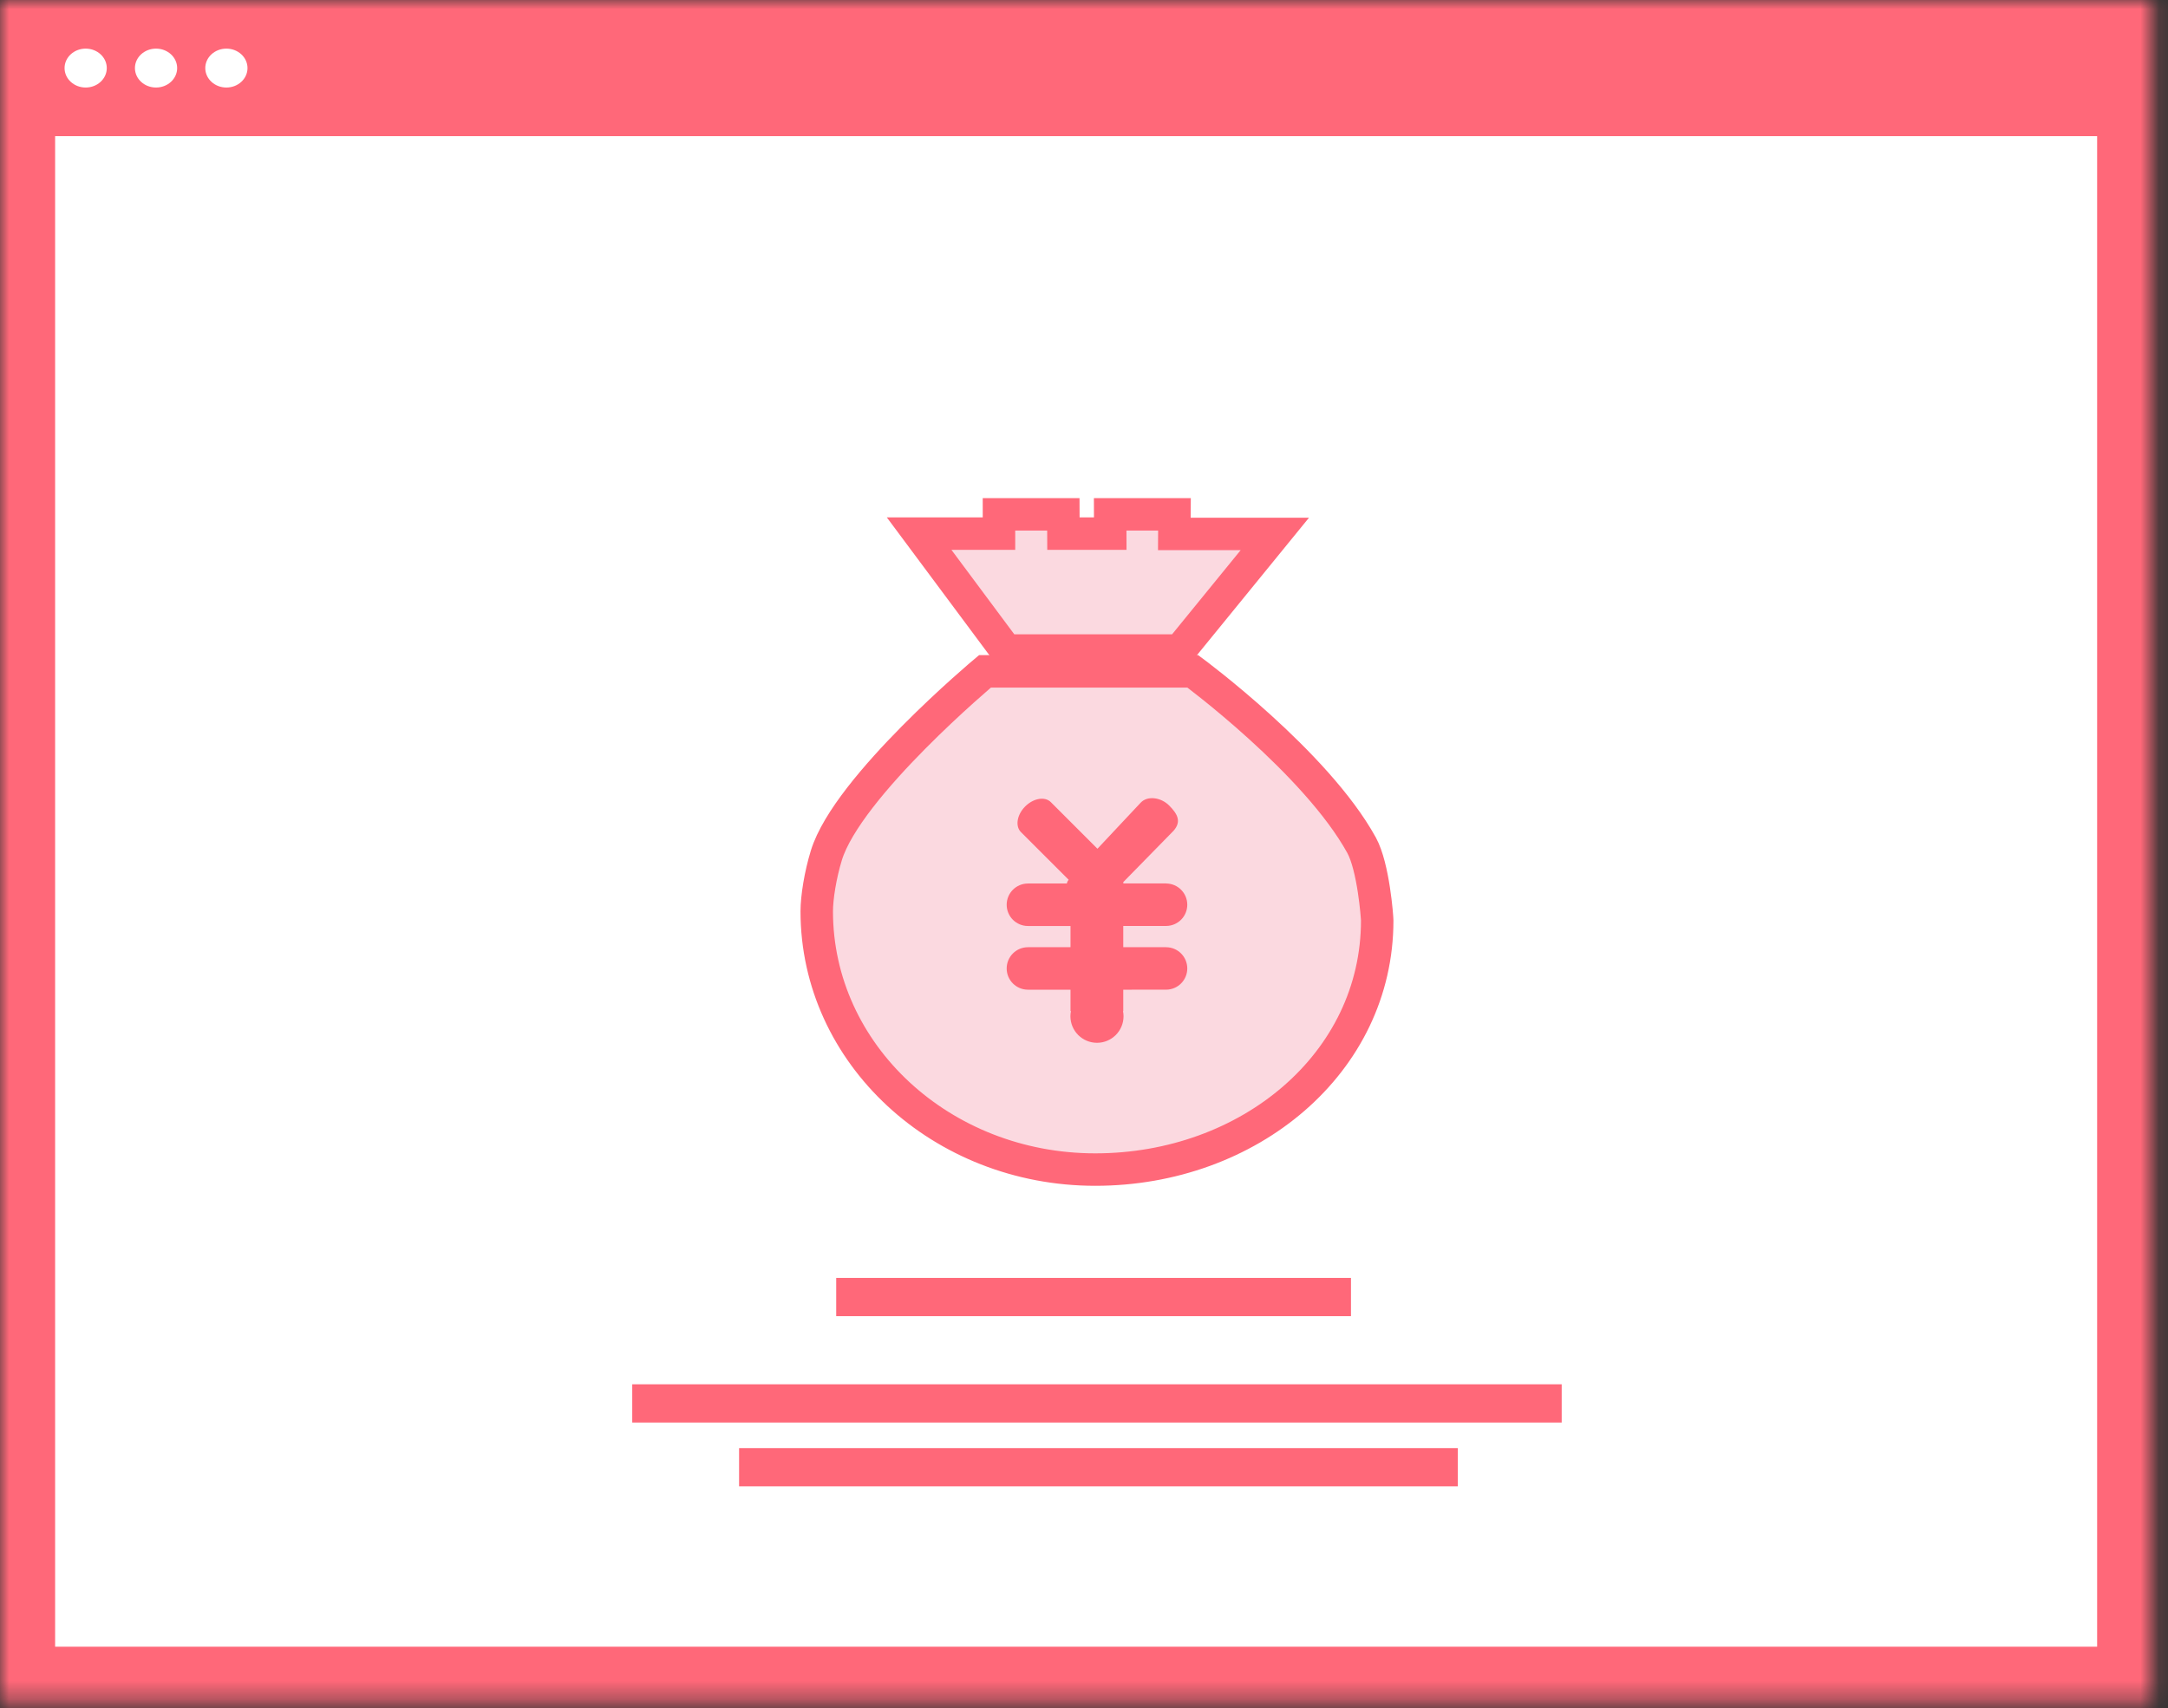<?xml version="1.0" encoding="utf-8"?>
<!-- Generator: Adobe Illustrator 17.0.0, SVG Export Plug-In . SVG Version: 6.00 Build 0)  -->
<!DOCTYPE svg PUBLIC "-//W3C//DTD SVG 1.1//EN" "http://www.w3.org/Graphics/SVG/1.1/DTD/svg11.dtd">
<svg version="1.1" id="图层_1" xmlns="http://www.w3.org/2000/svg" xmlns:xlink="http://www.w3.org/1999/xlink" x="0px" y="0px"
	 width="118px" height="93px" viewBox="0 0 118 93" enable-background="new 0 0 118 93" xml:space="preserve">
<rect x="0" y="0" width="118" height="93" fill="#333333" stroke="none"/>
<rect id="Bounds-Copy-3" x="-24" y="-19" fill="none" width="166" height="130"/>
<defs>
	<filter id="Adobe_OpacityMaskFilter" filterUnits="userSpaceOnUse" x="-3" y="-3" width="123.143" height="98.647">
		<feColorMatrix  type="matrix" values="1 0 0 0 0  0 1 0 0 0  0 0 1 0 0  0 0 0 1 0"/>
	</filter>
</defs>
<mask maskUnits="userSpaceOnUse" x="-3" y="-3" width="123.143" height="98.647" id="mask-2_2_">
	<g filter="url(#Adobe_OpacityMaskFilter)">
		<rect id="path-1_4_" x="0" y="0" fill="#FFFFFF" width="117.143" height="92.647"/>
	</g>
</mask>
<g id="Browser" mask="url(#mask-2_2_)">
	<g id="BG">
		<rect id="path-1_1_" x="0" y="0" fill="#FFFFFF" stroke="#FF6879" stroke-width="6" width="117.143" height="92.647"/>
	</g>
	<rect id="Top-Bar" x="0" y="0" fill="#FF6879" width="117.143" height="7.412"/>
	<g id="Dots" transform="translate(3.514, 2.647)">
		<ellipse id="Dot" fill="#FFFFFF" cx="1.149" cy="1.059" rx="1.149" ry="1.059"/>
		<ellipse id="Dot_1_" fill="#FFFFFF" cx="4.979" cy="1.059" rx="1.149" ry="1.059"/>
		<ellipse id="Dot_2_" fill="#FFFFFF" cx="8.808" cy="1.059" rx="1.149" ry="1.059"/>
	</g>
</g>
<g id="Text" transform="translate(33.276, 62.07)">
	<rect x="12.237" y="7.5" fill="#FF6879" width="28.018" height="2.082"/>
	<rect x="1.136" y="13.291" fill="#FF6879" width="50.588" height="2.082"/>
	<rect x="6.951" y="16.765" fill="#FF6879" width="39.119" height="2.082"/>
</g>
<g>
	<polygon fill-rule="evenodd" clip-rule="evenodd" fill="#FBD9E0" stroke="#FF6879" stroke-width="1.767" points="54.762,35.415
		64.214,35.415 69.386,29.068 63.917,29.068 63.924,28.001 60.425,28.001 60.428,29.05 57.88,29.05 57.876,28.001 54.372,28.001
		54.373,29.05 50.026,29.05 54.762,35.415 	"/>
	<path fill-rule="evenodd" clip-rule="evenodd" fill="#FBD9E0" stroke="#FF6879" stroke-width="1.767" d="M74.108,46.015
		c-2.487-4.52-9.186-9.466-9.186-9.466H53.61c0,0-7.477,6.254-8.633,10.018c-0.326,1.06-0.523,2.292-0.523,3.046
		c0,7.764,6.787,14.059,15.158,14.059c8.373,0,15.347-5.797,15.347-13.562C74.958,49.937,74.759,47.199,74.108,46.015L74.108,46.015
		z"/>
</g>
<path fill-rule="evenodd" clip-rule="evenodd" fill="#FF6879" d="M63.472,51.563v0.004c0.635,0.004,1.149,0.519,1.149,1.156
	c0,0.636-0.514,1.151-1.149,1.155l-2.335,0.001v1.165h-0.014c0.018,0.09,0.029,0.184,0.029,0.281c0,0.799-0.647,1.445-1.445,1.445
	c-0.798,0-1.446-0.647-1.446-1.445c0-0.096,0.01-0.191,0.029-0.281h-0.024v-1.165h-2.312v-0.001c-0.002,0-0.004,0.001-0.006,0.001
	c-0.639,0-1.156-0.518-1.156-1.156c0-0.639,0.518-1.156,1.156-1.156c0.002,0,0.004,0,0.006,0v-0.003h2.312v-1.152h-2.312v-0.002
	c-0.002,0-0.004,0.001-0.006,0.001c-0.639,0-1.156-0.518-1.156-1.156c0-0.639,0.518-1.156,1.156-1.156c0.002,0,0.004,0,0.006,0
	v-0.002h2.109c0.019-0.074,0.05-0.142,0.099-0.205l-2.595-2.594c-0.321-0.321-0.217-0.945,0.233-1.396
	c0.45-0.449,1.074-0.554,1.395-0.233l2.537,2.537l2.349-2.503c0.366-0.399,1.107-0.303,1.56,0.155
	c0.45,0.455,0.677,0.87,0.231,1.372L61.14,48.02c-0.002,0.026,0.005,0.049,0.001,0.075h2.331v0.003
	c0.635,0.004,1.149,0.519,1.149,1.156c0,0.636-0.514,1.152-1.149,1.155v0.002h-2.335v1.152H63.472L63.472,51.563z"/>
</svg>
